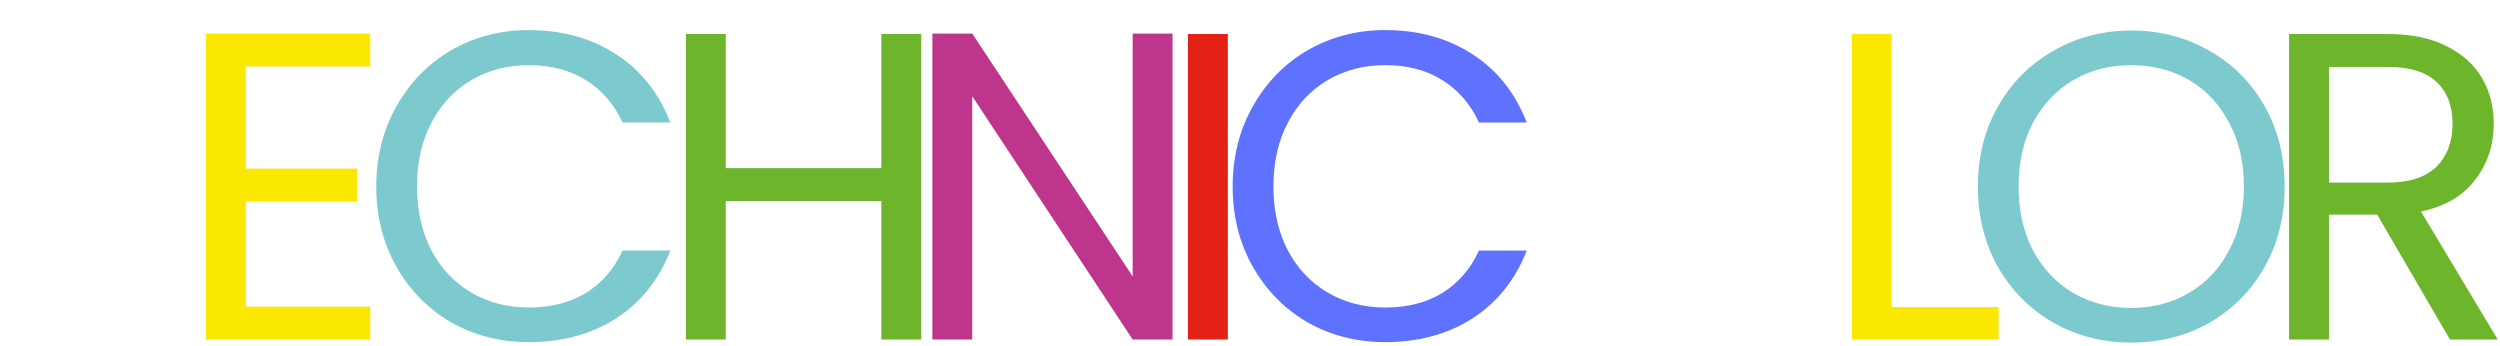 <svg width="405" height="56" viewBox="0 0 405 56" fill="none" xmlns="http://www.w3.org/2000/svg">
<g filter="url(#filter0_d)">
<path d="M33.926 1.513V6.767H20.436V51H13.975V6.767H0.414V1.513H33.926ZM273.71 51.497C269.118 51.497 264.929 50.432 261.143 48.302C257.356 46.125 254.35 43.119 252.126 39.285C249.948 35.404 248.86 31.049 248.86 26.221C248.86 21.393 249.948 17.062 252.126 13.228C254.35 9.347 257.356 6.341 261.143 4.211C264.929 2.034 269.118 0.945 273.71 0.945C278.348 0.945 282.561 2.034 286.348 4.211C290.134 6.341 293.116 9.323 295.294 13.157C297.471 16.991 298.56 21.346 298.56 26.221C298.56 31.096 297.471 35.451 295.294 39.285C293.116 43.119 290.134 46.125 286.348 48.302C282.561 50.432 278.348 51.497 273.71 51.497ZM273.71 45.888C277.165 45.888 280.265 45.083 283.011 43.474C285.803 41.865 287.981 39.569 289.543 36.587C291.152 33.605 291.957 30.15 291.957 26.221C291.957 22.245 291.152 18.79 289.543 15.855C287.981 12.873 285.827 10.577 283.082 8.968C280.336 7.359 277.212 6.554 273.71 6.554C270.207 6.554 267.083 7.359 264.338 8.968C261.592 10.577 259.415 12.873 257.806 15.855C256.244 18.79 255.463 22.245 255.463 26.221C255.463 30.15 256.244 33.605 257.806 36.587C259.415 39.569 261.592 41.865 264.338 43.474C267.13 45.083 270.254 45.888 273.71 45.888Z" fill="white"/>
<path d="M39.82 6.767V23.31H57.854V28.635H39.82V45.675H59.984V51H33.359V1.442H59.984V6.767H39.82ZM306.45 45.746H323.774V51H299.989V1.513H306.45V45.746Z" fill="#FAE800"/>
<path d="M60.956 26.221C60.956 21.393 62.045 17.062 64.222 13.228C66.4 9.347 69.358 6.317 73.097 4.14C76.884 1.963 81.073 0.874 85.665 0.874C91.061 0.874 95.77 2.176 99.793 4.779C103.817 7.382 106.751 11.074 108.597 15.855H100.858C99.486 12.873 97.498 10.577 94.894 8.968C92.338 7.359 89.262 6.554 85.665 6.554C82.209 6.554 79.109 7.359 76.364 8.968C73.618 10.577 71.465 12.873 69.903 15.855C68.341 18.79 67.559 22.245 67.559 26.221C67.559 30.15 68.341 33.605 69.903 36.587C71.465 39.522 73.618 41.794 76.364 43.403C79.109 45.012 82.209 45.817 85.665 45.817C89.262 45.817 92.338 45.036 94.894 43.474C97.498 41.865 99.486 39.569 100.858 36.587H108.597C106.751 41.32 103.817 44.989 99.793 47.592C95.77 50.148 91.061 51.426 85.665 51.426C81.073 51.426 76.884 50.361 73.097 48.231C69.358 46.054 66.4 43.048 64.222 39.214C62.045 35.38 60.956 31.049 60.956 26.221ZM345.262 51.497C340.67 51.497 336.481 50.432 332.695 48.302C328.908 46.125 325.902 43.119 323.678 39.285C321.5 35.404 320.412 31.049 320.412 26.221C320.412 21.393 321.5 17.062 323.678 13.228C325.902 9.347 328.908 6.341 332.695 4.211C336.481 2.034 340.67 0.945 345.262 0.945C349.9 0.945 354.113 2.034 357.9 4.211C361.686 6.341 364.668 9.323 366.846 13.157C369.023 16.991 370.112 21.346 370.112 26.221C370.112 31.096 369.023 35.451 366.846 39.285C364.668 43.119 361.686 46.125 357.9 48.302C354.113 50.432 349.9 51.497 345.262 51.497ZM345.262 45.888C348.717 45.888 351.817 45.083 354.563 43.474C357.355 41.865 359.533 39.569 361.095 36.587C362.704 33.605 363.509 30.15 363.509 26.221C363.509 22.245 362.704 18.79 361.095 15.855C359.533 12.873 357.379 10.577 354.634 8.968C351.888 7.359 348.764 6.554 345.262 6.554C341.759 6.554 338.635 7.359 335.89 8.968C333.144 10.577 330.967 12.873 329.358 15.855C327.796 18.79 327.015 22.245 327.015 26.221C327.015 30.15 327.796 33.605 329.358 36.587C330.967 39.569 333.144 41.865 335.89 43.474C338.682 45.083 341.806 45.888 345.262 45.888Z" fill="#7DCACE"/>
<path d="M149.242 1.513V51H142.781V28.564H117.576V51H111.115V1.513H117.576V23.239H142.781V1.513H149.242ZM396.888 51L385.102 30.765H377.292V51H370.831V1.513H386.806C390.545 1.513 393.693 2.152 396.249 3.43C398.852 4.708 400.793 6.436 402.071 8.613C403.349 10.79 403.988 13.275 403.988 16.068C403.988 19.476 402.994 22.482 401.006 25.085C399.065 27.688 396.131 29.416 392.202 30.268L404.627 51H396.888ZM377.292 25.582H386.806C390.309 25.582 392.936 24.73 394.687 23.026C396.438 21.275 397.314 18.955 397.314 16.068C397.314 13.133 396.438 10.861 394.687 9.252C392.983 7.643 390.356 6.838 386.806 6.838H377.292V25.582Z" fill="#6DB52B"/>
<path d="M189.952 51H183.491L157.505 11.595V51H151.044V1.442H157.505L183.491 40.776V1.442H189.952V51Z" fill="#BE368B"/>
<path d="M198.907 1.513V51H192.446V1.513H198.907Z" fill="#E32114"/>
<path d="M199.695 26.221C199.695 21.393 200.784 17.062 202.961 13.228C205.138 9.347 208.097 6.317 211.836 4.14C215.623 1.963 219.812 0.874 224.403 0.874C229.799 0.874 234.509 2.176 238.532 4.779C242.555 7.382 245.49 11.074 247.336 15.855H239.597C238.224 12.873 236.236 10.577 233.633 8.968C231.077 7.359 228 6.554 224.403 6.554C220.948 6.554 217.847 7.359 215.102 8.968C212.357 10.577 210.203 12.873 208.641 15.855C207.079 18.79 206.298 22.245 206.298 26.221C206.298 30.15 207.079 33.605 208.641 36.587C210.203 39.522 212.357 41.794 215.102 43.403C217.847 45.012 220.948 45.817 224.403 45.817C228 45.817 231.077 45.036 233.633 43.474C236.236 41.865 238.224 39.569 239.597 36.587H247.336C245.49 41.32 242.555 44.989 238.532 47.592C234.509 50.148 229.799 51.426 224.403 51.426C219.812 51.426 215.623 50.361 211.836 48.231C208.097 46.054 205.138 43.048 202.961 39.214C200.784 35.38 199.695 31.049 199.695 26.221Z" fill="#5F72FF"/>
</g>
<defs>
<filter id="filter0_d" x="0.414" y="0.874" width="404.213" height="54.623" filterUnits="userSpaceOnUse" color-interpolation-filters="sRGB">
<feFlood flood-opacity="0" result="BackgroundImageFix"/>
<feColorMatrix in="SourceAlpha" type="matrix" values="0 0 0 0 0 0 0 0 0 0 0 0 0 0 0 0 0 0 127 0" result="hardAlpha"/>
<feOffset dy="4"/>
<feColorMatrix type="matrix" values="0 0 0 0 0 0 0 0 0 0 0 0 0 0 0 0 0 0 1 0"/>
<feBlend mode="normal" in2="BackgroundImageFix" result="effect1_dropShadow"/>
<feBlend mode="normal" in="SourceGraphic" in2="effect1_dropShadow" result="shape"/>
</filter>
</defs>
</svg>
